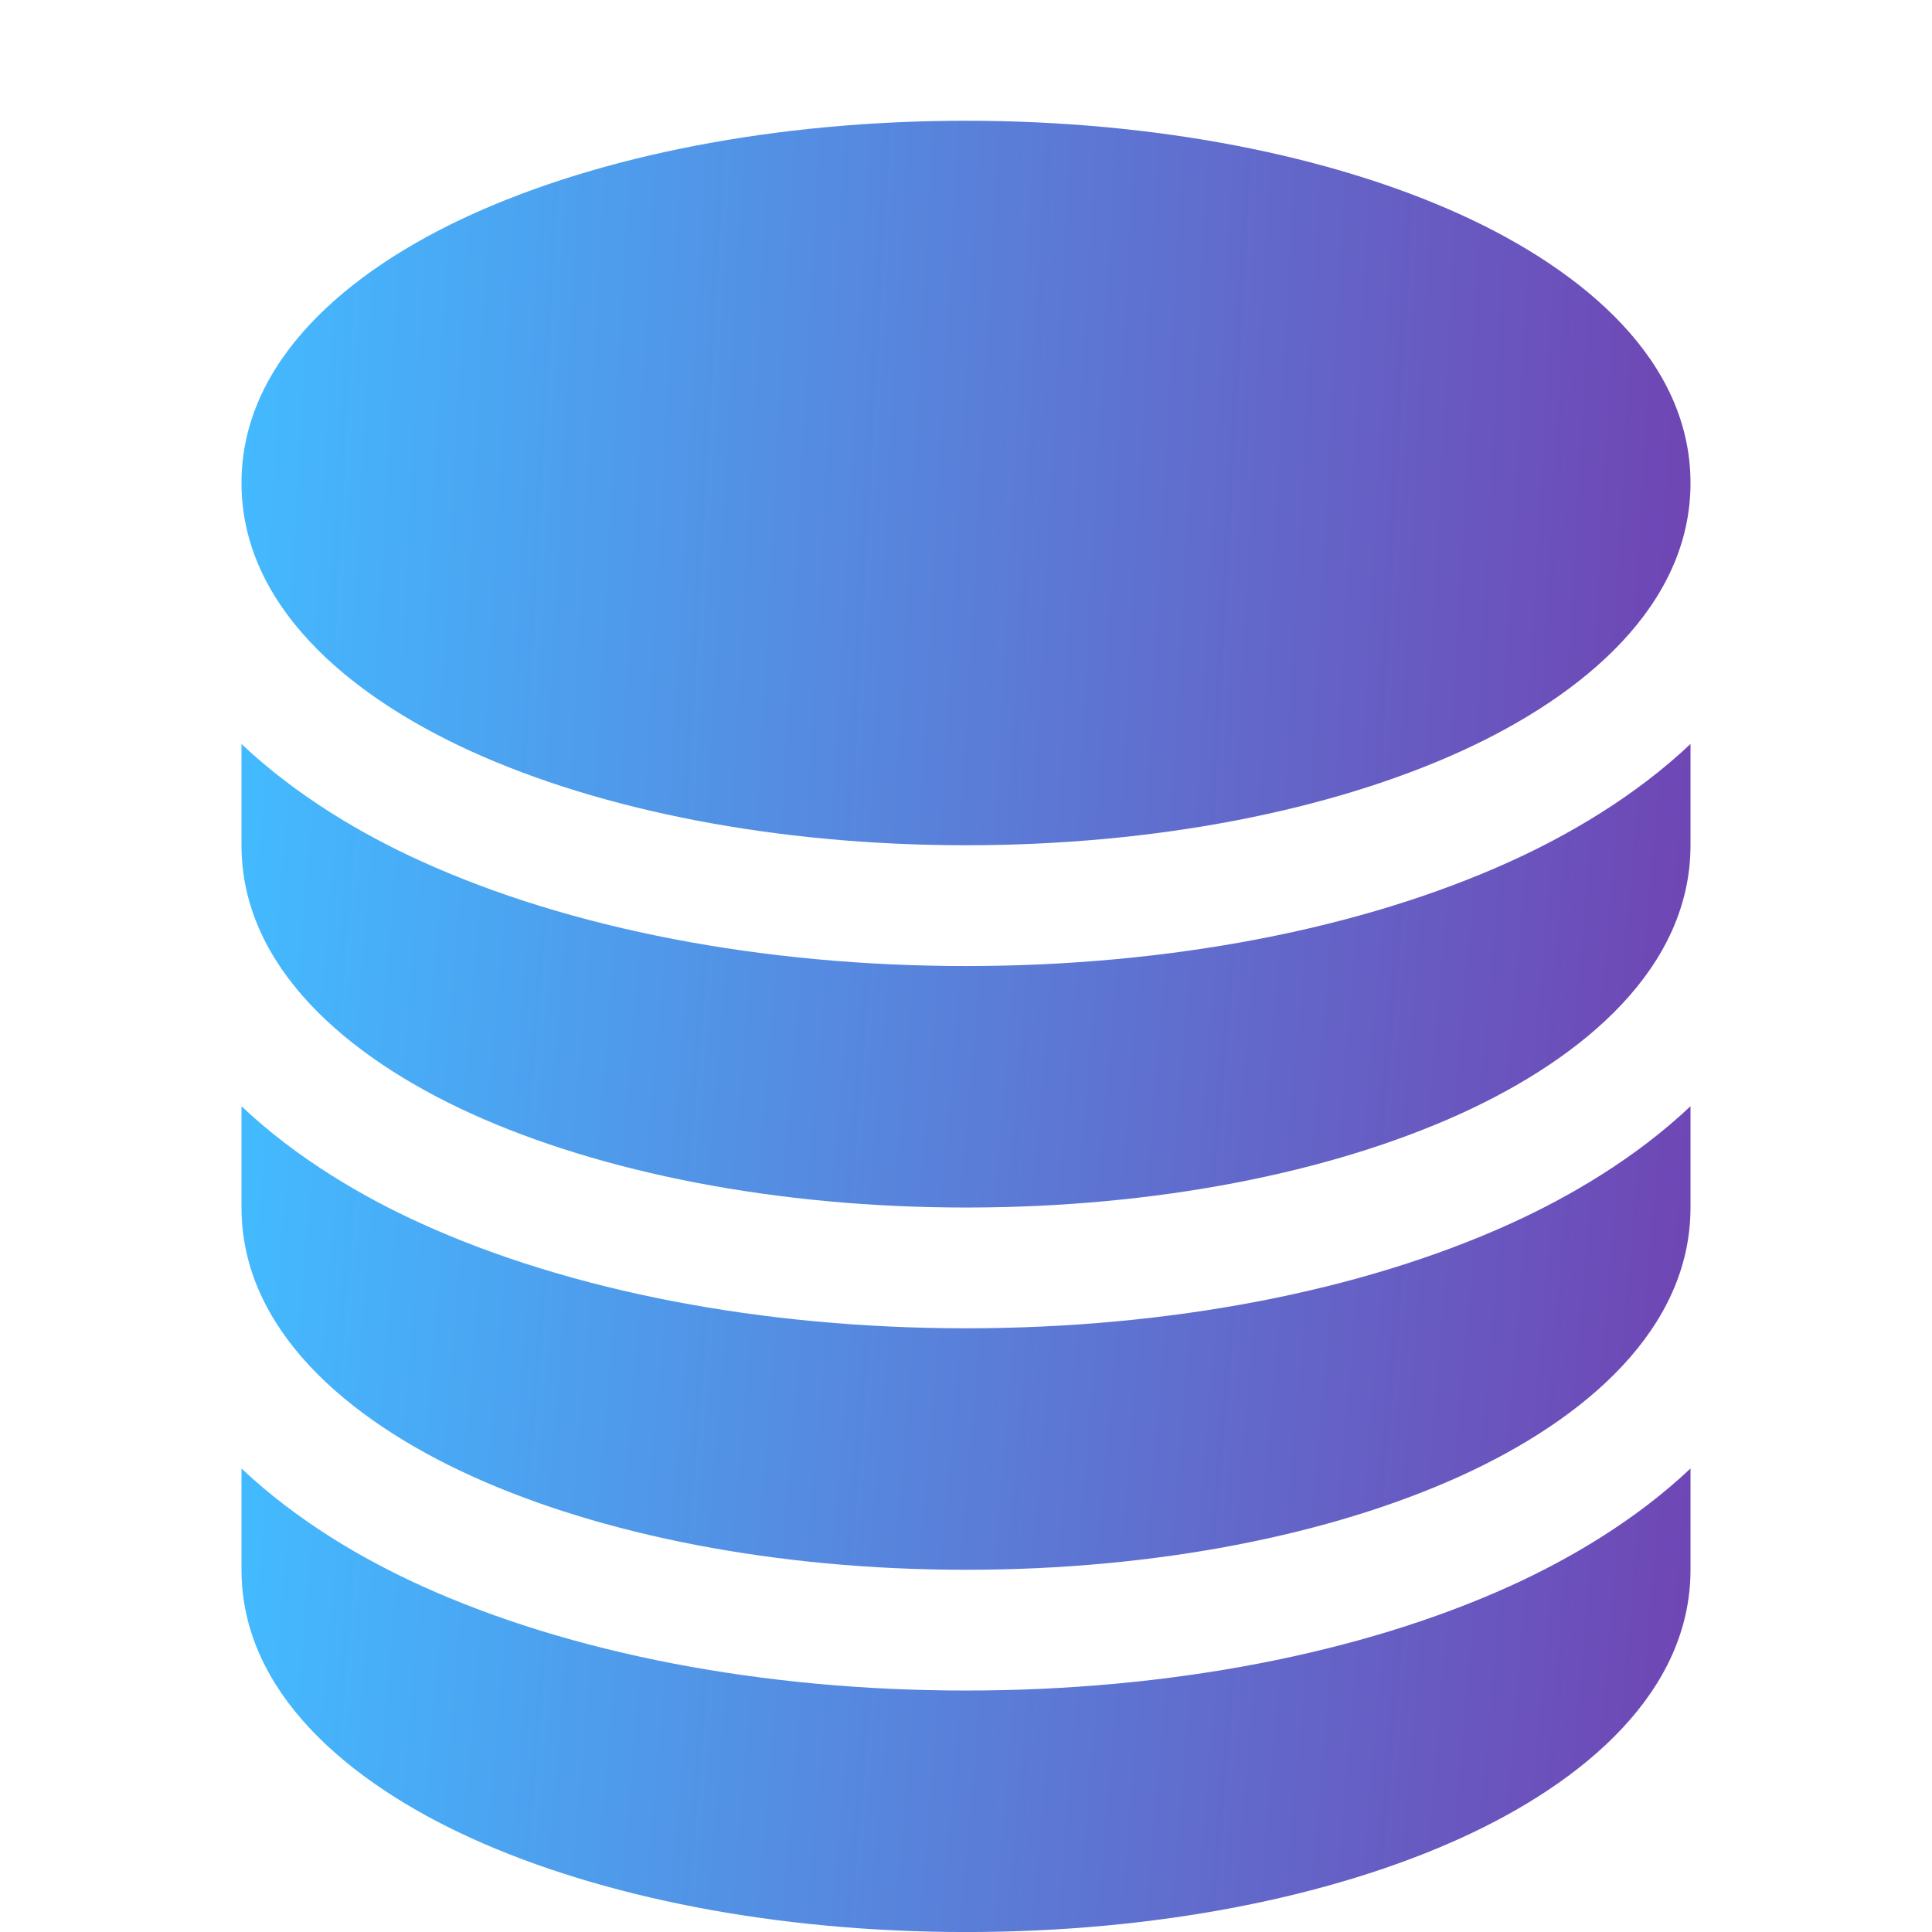 <svg width="50" height="50" viewBox="0 0 50 50" fill="none" xmlns="http://www.w3.org/2000/svg">
<g clip-path="url(#clip0_1261_13116)">
<path d="M12.2 5.553C15.556 4.028 20.084 3.125 25 3.125C29.916 3.125 34.444 4.028 37.8 5.553C41.016 7.016 43.75 9.353 43.75 12.5C43.75 15.647 41.016 17.984 37.8 19.447C34.444 20.972 29.916 21.875 25 21.875C20.084 21.875 15.556 20.972 12.2 19.447C8.984 17.984 6.25 15.647 6.25 12.5C6.25 9.353 8.984 7.016 12.2 5.553Z" fill="url(#paint0_linear_1261_13116)"/>
<path d="M6.25 19.254V21.876C6.25 25.023 8.984 27.36 12.2 28.823C15.556 30.345 20.084 31.251 25 31.251C29.916 31.251 34.444 30.348 37.8 28.823C41.016 27.36 43.75 25.023 43.75 21.876V19.254C42.322 20.604 40.612 21.601 39.094 22.291C35.244 24.041 30.256 25.001 25 25.001C19.744 25.001 14.756 24.041 10.906 22.291C9.387 21.604 7.678 20.604 6.25 19.254Z" fill="url(#paint1_linear_1261_13116)"/>
<path d="M6.25 28.629V31.251C6.25 34.398 8.984 36.735 12.2 38.198C15.556 39.723 20.084 40.626 25 40.626C29.916 40.626 34.444 39.723 37.8 38.198C41.016 36.735 43.75 34.398 43.75 31.251V28.629C42.322 29.979 40.612 30.976 39.094 31.666C35.244 33.416 30.256 34.376 25 34.376C19.744 34.376 14.756 33.416 10.906 31.666C9.387 30.979 7.678 29.979 6.25 28.629Z" fill="url(#paint2_linear_1261_13116)"/>
<path d="M6.25 38.004V40.626C6.25 43.773 8.984 46.11 12.2 47.573C15.556 49.098 20.084 50.001 25 50.001C29.916 50.001 34.444 49.098 37.8 47.573C41.016 46.11 43.75 43.773 43.75 40.626V38.004C42.322 39.354 40.612 40.351 39.094 41.041C35.244 42.791 30.256 43.751 25 43.751C19.744 43.751 14.756 42.791 10.906 41.041C9.387 40.354 7.678 39.354 6.25 38.004Z" fill="url(#paint3_linear_1261_13116)"/>
</g>
<defs>
<linearGradient id="paint0_linear_1261_13116" x1="6.25" y1="3.125" x2="44.666" y2="5.241" gradientUnits="userSpaceOnUse">
<stop offset="0.005" stop-color="#43BAFF"/>
<stop offset="1" stop-color="#7044B3"/>
</linearGradient>
<linearGradient id="paint1_linear_1261_13116" x1="6.25" y1="19.254" x2="44.499" y2="22.547" gradientUnits="userSpaceOnUse">
<stop offset="0.005" stop-color="#43BAFF"/>
<stop offset="1" stop-color="#7044B3"/>
</linearGradient>
<linearGradient id="paint2_linear_1261_13116" x1="6.25" y1="28.629" x2="44.499" y2="31.922" gradientUnits="userSpaceOnUse">
<stop offset="0.005" stop-color="#43BAFF"/>
<stop offset="1" stop-color="#7044B3"/>
</linearGradient>
<linearGradient id="paint3_linear_1261_13116" x1="6.25" y1="38.004" x2="44.499" y2="41.297" gradientUnits="userSpaceOnUse">
<stop offset="0.005" stop-color="#43BAFF"/>
<stop offset="1" stop-color="#7044B3"/>
</linearGradient>
<clipPath id="clip0_1261_13116">
<rect width="50" height="50" fill="white"/>
</clipPath>
</defs>
</svg>
